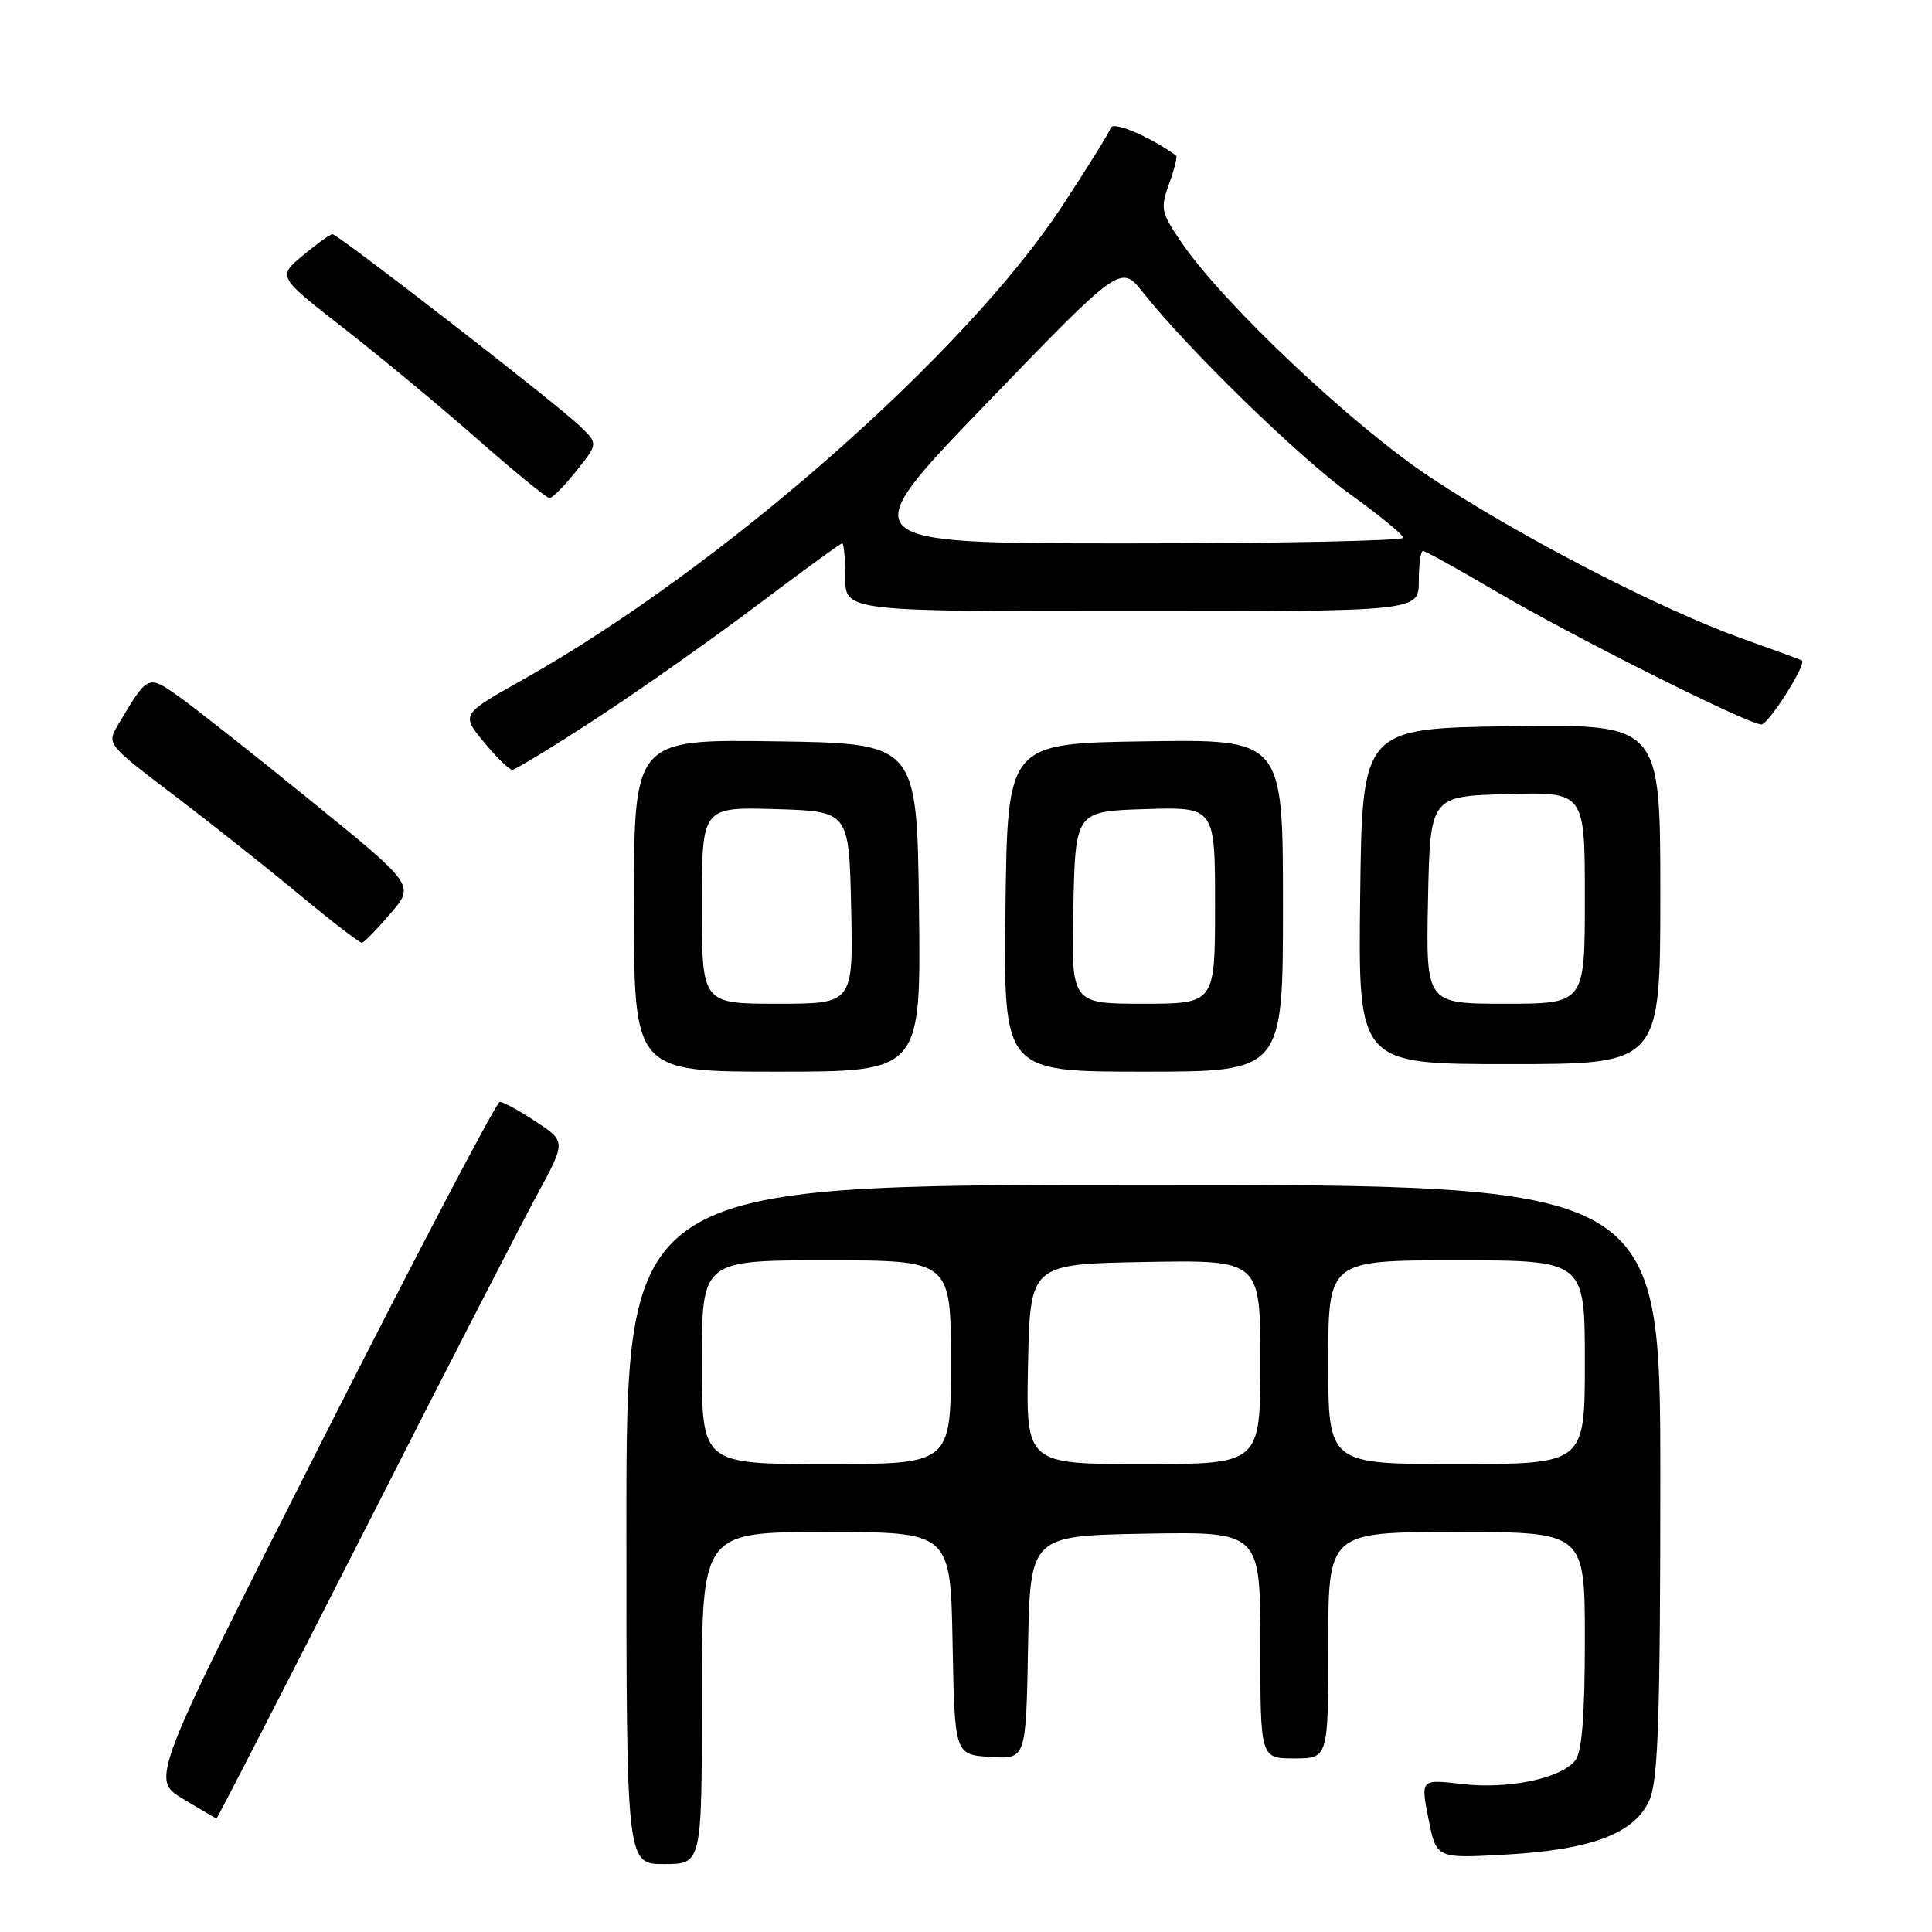 <?xml version="1.0" encoding="UTF-8" standalone="no"?>
<!DOCTYPE svg PUBLIC "-//W3C//DTD SVG 1.1//EN" "http://www.w3.org/Graphics/SVG/1.1/DTD/svg11.dtd" >
<svg xmlns="http://www.w3.org/2000/svg" xmlns:xlink="http://www.w3.org/1999/xlink" version="1.1" viewBox="0 0 256 256">
 <g >
 <path fill="currentColor"
d=" M 93.00 225.00 C 93.00 203.00 93.00 203.00 109.47 203.00 C 125.95 203.00 125.95 203.00 126.22 217.75 C 126.50 232.50 126.50 232.50 131.22 232.80 C 135.95 233.11 135.95 233.11 136.22 218.30 C 136.50 203.50 136.50 203.50 151.75 203.22 C 167.00 202.95 167.00 202.95 167.00 217.97 C 167.00 233.00 167.00 233.00 171.50 233.00 C 176.00 233.00 176.00 233.00 176.00 218.00 C 176.00 203.00 176.00 203.00 193.00 203.00 C 210.00 203.00 210.00 203.00 210.00 217.31 C 210.00 227.23 209.62 232.11 208.75 233.24 C 206.89 235.65 199.88 237.12 193.70 236.39 C 188.24 235.75 188.24 235.75 189.28 241.00 C 190.32 246.26 190.32 246.26 199.41 245.75 C 211.00 245.11 216.72 242.91 218.62 238.38 C 219.71 235.75 220.00 227.01 220.00 196.03 C 220.00 157.00 220.00 157.00 151.50 157.00 C 83.00 157.00 83.00 157.00 83.00 202.00 C 83.00 247.00 83.00 247.00 88.00 247.00 C 93.00 247.00 93.00 247.00 93.00 225.00 Z  M 48.07 203.25 C 58.62 182.49 69.00 162.30 71.13 158.38 C 75.00 151.26 75.00 151.26 71.02 148.63 C 68.83 147.18 66.68 146.00 66.23 146.00 C 65.79 146.00 55.19 166.20 42.69 190.89 C 19.96 235.77 19.96 235.77 24.23 238.35 C 26.58 239.76 28.58 240.94 28.69 240.96 C 28.79 240.98 37.51 224.01 48.07 203.25 Z  M 121.77 120.25 C 121.50 98.50 121.50 98.50 102.75 98.23 C 84.00 97.96 84.00 97.96 84.00 119.98 C 84.00 142.00 84.00 142.00 103.02 142.00 C 122.04 142.00 122.04 142.00 121.77 120.25 Z  M 170.00 119.98 C 170.00 97.95 170.00 97.95 151.75 98.23 C 133.50 98.50 133.50 98.50 133.23 120.25 C 132.96 142.00 132.96 142.00 151.48 142.00 C 170.00 142.00 170.00 142.00 170.00 119.98 Z  M 220.00 118.48 C 220.00 95.96 220.00 95.96 200.25 96.23 C 180.50 96.50 180.50 96.50 180.23 118.75 C 179.96 141.00 179.96 141.00 199.98 141.00 C 220.00 141.00 220.00 141.00 220.00 118.48 Z  M 51.73 121.06 C 54.97 117.29 54.97 117.29 41.23 106.14 C 33.68 100.00 25.81 93.79 23.73 92.32 C 19.57 89.37 19.61 89.36 15.64 96.05 C 14.13 98.58 14.17 98.63 23.09 105.40 C 28.01 109.14 35.51 115.09 39.74 118.60 C 43.97 122.12 47.67 124.96 47.97 124.92 C 48.26 124.87 49.96 123.13 51.73 121.06 Z  M 79.05 95.18 C 84.80 91.43 94.38 84.68 100.34 80.18 C 106.31 75.68 111.37 72.00 111.59 72.00 C 111.82 72.00 112.00 74.03 112.00 76.50 C 112.00 81.00 112.00 81.00 150.00 81.00 C 188.00 81.00 188.00 81.00 188.00 77.00 C 188.00 74.80 188.25 73.00 188.56 73.00 C 188.86 73.00 193.25 75.43 198.31 78.41 C 208.50 84.40 231.65 96.00 233.39 95.99 C 234.35 95.98 239.44 87.95 238.76 87.51 C 238.61 87.42 235.05 86.11 230.84 84.61 C 219.95 80.71 201.31 71.07 189.56 63.27 C 179.19 56.39 162.17 40.33 156.57 32.15 C 153.84 28.16 153.73 27.64 154.91 24.36 C 155.61 22.43 156.03 20.74 155.84 20.61 C 152.27 18.05 147.49 16.03 147.19 16.94 C 146.98 17.56 144.09 22.22 140.76 27.28 C 127.87 46.91 95.56 75.29 69.30 90.05 C 61.09 94.66 61.09 94.66 64.12 98.33 C 65.78 100.35 67.47 102.00 67.88 102.00 C 68.28 102.00 73.31 98.93 79.05 95.18 Z  M 76.37 62.40 C 79.25 58.79 79.25 58.79 76.87 56.49 C 73.85 53.55 44.75 30.99 44.04 31.03 C 43.74 31.04 41.98 32.31 40.13 33.85 C 36.76 36.65 36.76 36.65 45.63 43.56 C 50.51 47.37 58.47 53.97 63.32 58.24 C 68.17 62.51 72.44 66.00 72.82 66.00 C 73.19 66.00 74.79 64.38 76.37 62.40 Z  M 93.00 180.50 C 93.00 167.00 93.00 167.00 109.50 167.00 C 126.00 167.00 126.00 167.00 126.00 180.50 C 126.00 194.00 126.00 194.00 109.50 194.00 C 93.00 194.00 93.00 194.00 93.00 180.50 Z  M 136.22 180.75 C 136.50 167.50 136.50 167.50 151.75 167.22 C 167.00 166.95 167.00 166.95 167.00 180.47 C 167.00 194.00 167.00 194.00 151.47 194.00 C 135.94 194.00 135.94 194.00 136.22 180.75 Z  M 176.00 180.50 C 176.00 167.00 176.00 167.00 193.00 167.00 C 210.00 167.00 210.00 167.00 210.00 180.50 C 210.00 194.00 210.00 194.00 193.00 194.00 C 176.00 194.00 176.00 194.00 176.00 180.50 Z  M 93.00 119.96 C 93.00 106.93 93.00 106.93 102.75 107.21 C 112.50 107.50 112.50 107.50 112.78 120.25 C 113.06 133.00 113.06 133.00 103.03 133.00 C 93.00 133.00 93.00 133.00 93.00 119.96 Z  M 142.22 120.25 C 142.50 107.50 142.50 107.50 151.75 107.21 C 161.00 106.92 161.00 106.92 161.00 119.96 C 161.00 133.00 161.00 133.00 151.47 133.00 C 141.94 133.00 141.94 133.00 142.22 120.25 Z  M 189.22 119.25 C 189.50 105.50 189.50 105.50 199.75 105.22 C 210.00 104.93 210.00 104.93 210.00 118.97 C 210.00 133.00 210.00 133.00 199.47 133.00 C 188.94 133.00 188.94 133.00 189.22 119.25 Z  M 130.67 53.51 C 148.50 35.03 148.50 35.03 151.46 38.76 C 157.47 46.34 172.16 60.64 178.92 65.50 C 182.75 68.25 185.90 70.84 185.94 71.25 C 185.97 71.66 169.54 72.00 149.42 72.00 C 112.84 72.00 112.84 72.00 130.67 53.51 Z "/>
</g>
</svg>